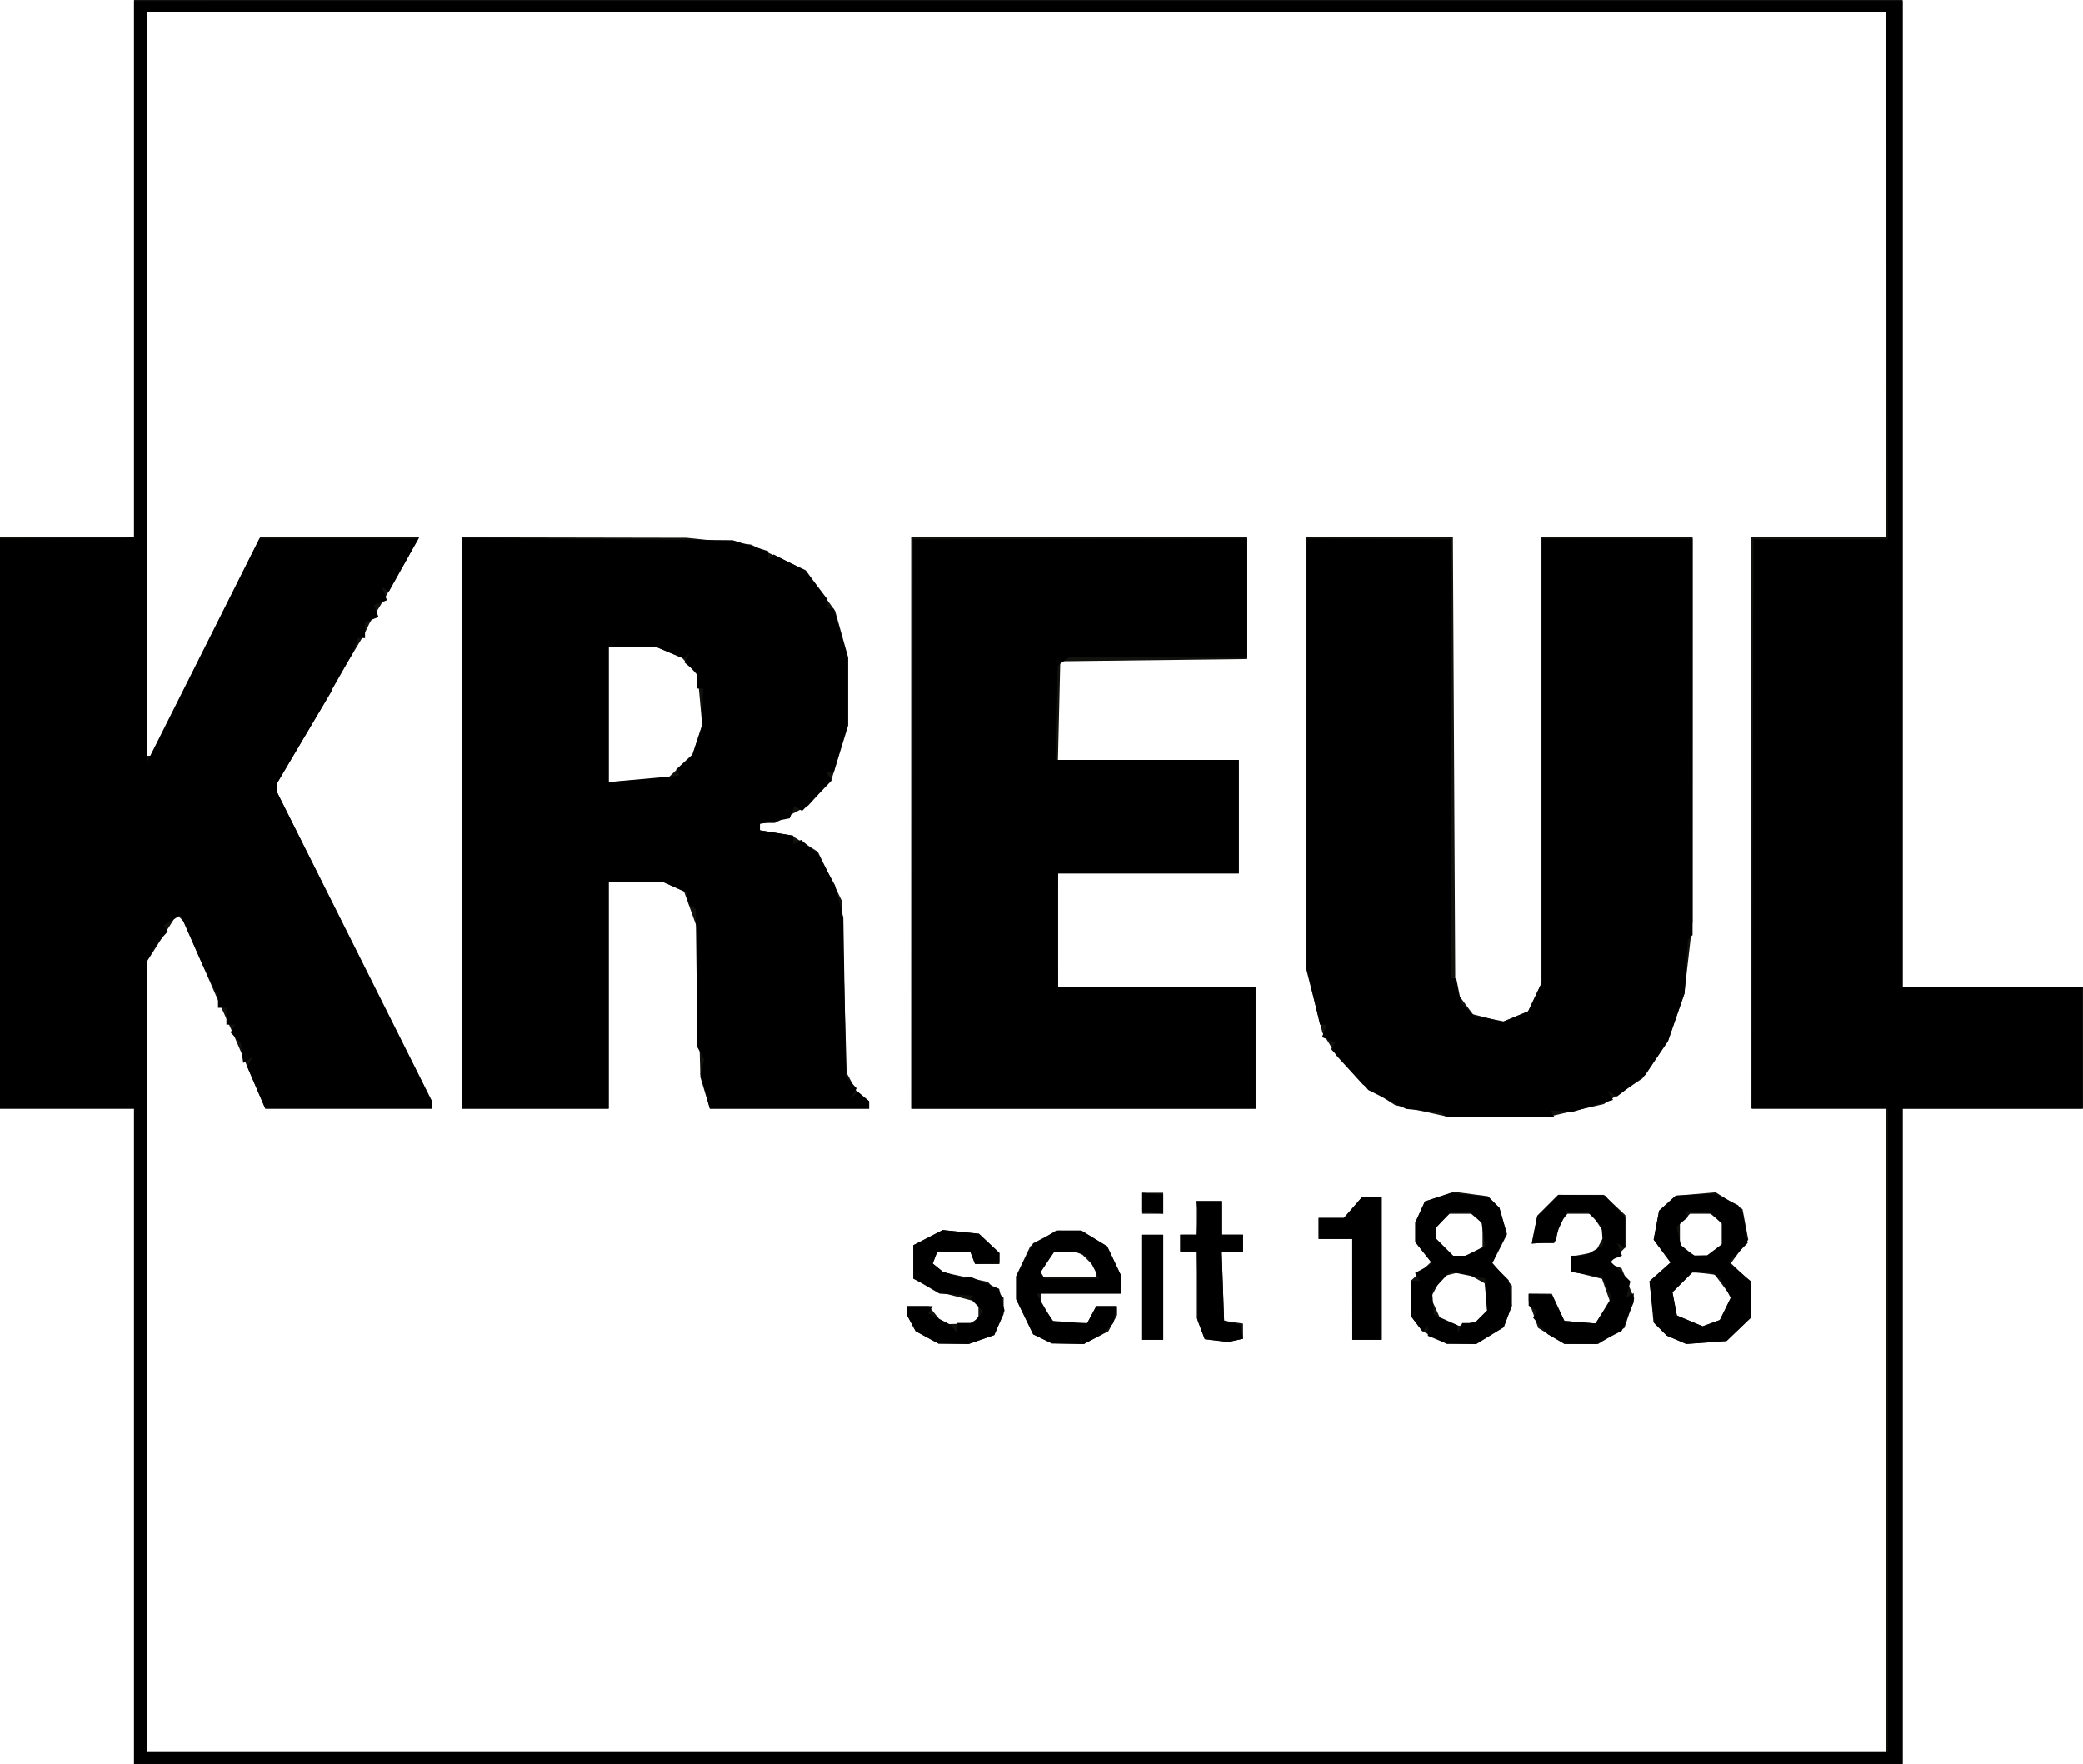 <?xml version="1.0" encoding="UTF-8"?>
<svg width="79.375mm" height="67.213mm" version="1.1" viewBox="0 0 79.375 67.213" xmlns="http://www.w3.org/2000/svg" xmlns:cc="http://creativecommons.org/ns#" xmlns:dc="http://purl.org/dc/elements/1.1/" xmlns:rdf="http://www.w3.org/1999/02/22-rdf-syntax-ns#">
 <g transform="matrix(1.216 0 0 1.216 47.057 61.039)" stroke-width=".132">
  <path d="m-34.497-5.189v-10.268h-4.213v-17.903h4.213v-16.85h55.421v30.936h5.661v3.818h-5.661v20.536h-55.421zm54.894-0.197v-10.071h-4.213v-17.903h4.213v-16.455h-54.499v23.3h0.131l3.425-6.845h4.988l-1.082 1.909-0.482 0.79-0.182 0.382-1.005 1.654v0.095l-1.71 2.871-6.85e-4 0.138-6.84e-4 0.138 4.871 9.719v0.207h-5.234l-0.988-2.304-0.592-1.316-0.972-2.238-0.109-0.112-0.109-0.112-0.473 0.74-0.473 0.74v24.743h54.499zm-30.044-2.904-0.359-0.195-0.135-0.252-0.135-0.252v-0.281h0.682l0.46 0.568 0.829-0.024 0.267-0.165v-0.5l-1.119-0.292-0.921-0.443v-1.053l0.921-0.475 1.135 0.116 0.321 0.301 0.321 0.301v0.349h-0.762l-0.076-0.197-0.076-0.197h-1.033l-0.144 0.376 0.166 0.138 0.166 0.138 1.392 0.299 0.249 0.249 0.249 0.249v0.514l-0.3 0.657-0.793 0.276-0.948-0.011-0.359-0.195zm3.619 0.046-0.294-0.142-0.532-1.098v-0.733l0.22-0.463 0.22-0.463 0.811-0.494h0.79l0.811 0.494 0.22 0.463 0.22 0.463v0.553h-2.501v0.336l0.41 0.585h1.029l0.282-0.527h0.649v0.281l-0.136 0.253-0.136 0.253-0.769 0.398-1-0.018-0.294-0.142zm1.676-2.078v-0.132l-0.527-0.527h-0.775l-0.41 0.585v0.205h1.711zm3.778 2.132-0.369-0.045-0.25-0.657v-2.089h-0.527v-0.527h0.527v-1.053h0.79v1.053h0.658v0.527h-0.669l0.076 2.172 0.592 0.084v0.478l-0.461 0.101zm6.832-0.095-0.382-0.199-0.173-0.228-0.173-0.228-0.004-0.566-0.004-0.566 0.631-0.585-0.499-0.617v-0.617l0.151-0.331 0.151-0.331 0.913-0.301 1.059 0.142 0.362 0.362 0.238 0.831-0.229 0.448-0.229 0.448 0.611 0.71v0.626l-0.128 0.338-0.128 0.338-0.862 0.526-0.921-5.266e-4 -0.382-0.199zm1.477-0.677 0.173-0.173-0.041-0.425-0.041-0.425-0.676-0.378-0.657 0.165-0.355 0.663 0.152 0.334 0.152 0.334 0.585 0.216 0.536-0.14zm-0.23-2.022 0.255-0.136v-0.728l-0.158-0.158-0.158-0.158h-0.718l-0.414 0.414v0.376l0.527 0.527h0.412zm2.411 2.649-0.411-0.25-0.298-0.854v-0.224l0.724 0.006 0.395 0.85 0.971 0.081 0.454-0.694-0.123-0.352-0.123-0.352-0.982-0.244v-0.447l0.776-0.155 0.296-0.554-0.42-0.641h-0.752l-0.267 0.329-0.096 0.527-0.759 0.087 0.088-0.438 0.088-0.438 0.658-0.658h1.421l0.34 0.319 0.34 0.319v1.007l-0.506 0.506 0.386 0.148 0.396 0.948-0.152 0.46-0.152 0.46-0.414 0.253-0.414 0.253h-1.053l-0.411-0.25zm3.924 0.12-0.304-0.129-0.419-0.419-0.123-1.285 0.66-0.588-0.265-0.358-0.265-0.358 0.17-0.907 0.519-0.469 1.253-0.108 0.841 0.529 0.09 0.478 0.09 0.478-0.545 0.737 0.643 0.604v1.09l-0.778 0.745-1.263 0.092zm1.536-0.983 0.179-0.364-0.258-0.347-0.258-0.347-0.693-0.083-0.635 0.635 0.139 0.727 0.806 0.339 0.27-0.098 0.27-0.098zm-0.344-1.833 0.23-0.175v-0.642l-0.158-0.158-0.158-0.158h-0.685l-0.316 0.316v0.724l0.461 0.268 0.395-2.63e-4 0.23-0.175zm-17.936 1.171v-1.645h0.658v3.291h-0.658zm6.582 0.066v-1.58h-1.053v-0.658h0.792l0.572-0.658h0.611v4.476h-0.921zm-6.582-2.699v-0.329h0.658v0.658h-0.658zm8.737-2.895-0.807-0.176-1.018-0.652-0.808-0.884-0.456-0.736-0.256-1.002-0.256-1.002v-13.517h4.599l0.075 14.198 0.276 0.372 0.276 0.372 0.94 0.239 0.793-0.329 0.413-0.871v-13.98h4.739l-0.001 6.023-0.001 6.023-0.129 1.127-0.129 1.127-0.514 1.493-0.797 1.159-1.213 0.804-0.904 0.206-0.905 0.206-3.107-0.021zm-30.063-9.018v-8.952l7.043 0.014 2.013 0.211 1.72 0.805 0.924 1.273 0.411 1.465v2.127l-0.263 0.851-0.263 0.851-0.725 0.805-1.049 0.548h-0.465v0.23l0.987 0.162 0.825 0.508 0.376 0.768 0.376 0.768 0.077 2.699 0.077 2.699 0.147 0.274 0.147 0.274 0.409 0.34v0.231h-4.99l-0.149-0.494-0.149-0.494-0.125-4.739-0.387-1.08-0.664-0.302h-1.699v7.109h-4.607v-8.952zm6.85-1.782 0.384-0.368 0.151-0.458 0.151-0.458-0.071-0.78-0.071-0.78-0.242-0.272-0.242-0.272-0.847-0.359h-1.456v4.248l1.859-0.133zm7.235 1.782v-8.952h10.531v3.813l-5.858 0.071-0.037 1.547-0.037 1.547h5.669v3.554h-5.661v3.554h6.187v3.818h-10.795z" fill="#11110e"/>
  <path d="m-34.497-5.189v-10.268h-4.213v-17.861l3.883-0.018 0.165-0.012 0.165-0.012v-16.806l55.421-8.31e-4v30.892h5.629l0.004 1.909 0.004 1.909h-5.637v20.536h-55.421v-10.268zm54.96-0.197v-10.071h-4.255l0.042-17.837h4.213l-0.026-7.964-0.026-7.964-0.007-0.296-0.007-0.296h-54.499l0.014 23.498 3.521-7.003 4.977 0.004-0.46 0.828-0.46 0.828-0.109-0.067-0.109-0.067 0.078 0.203 0.078 0.203-0.406 0.156 0.071 0.185 0.071 0.185-0.422 0.162v0.498h-0.233l-0.073 0.23-0.073 0.23-0.898 1.58-1.487 2.524v0.253l4.871 9.719v0.207h-5.233l-0.285-0.662-0.285-0.662 0.183-0.296-0.304 0.188-0.02-0.139-0.02-0.139-0.013-0.165-0.013-0.165-0.166-0.175-0.166-0.175 0.15-0.242h-0.279v-0.527h-0.263v-0.345l-0.501-1.037-0.673-1.523-0.52 0.325 0.059 0.095 0.059 0.095-0.166 0.18-0.166 0.18-0.165 0.289-0.165 0.289v24.752h54.565zm-30.11-2.904-0.359-0.195-0.135-0.252-0.135-0.252v-0.281h0.805l-0.069 0.112-0.069 0.112 0.715 0.368 0.097 0.132 0.097 0.132 0.002-0.165 0.002-0.165h0.494l0.305-0.367-0.391-0.391 0.095-0.097-1.064-0.062-0.82-0.479v-1.038l0.921-0.475 1.135 0.116 0.642 0.603v0.309l-0.769 0.022-0.145-0.377h-1.033l-0.144 0.376 0.313 0.25 0.658 0.216 0.202-0.054 0.907 0.379 0.171 0.681-0.318 0.768-0.804 0.28-0.948-0.011-0.359-0.195zm3.619 0.046-0.294-0.142-0.532-1.098v-0.717l0.529-1.037 0.774-0.4 0.737 0.001 0.811 0.494 0.22 0.463 0.22 0.463v0.553h-2.657l0.249 0.428 0.249 0.428 1.089 0.08 0.289-0.541h0.634l-0.051 0.266-0.051 0.266-0.349 0.349-0.57 0.305-1.005-0.018-0.294-0.142zm1.601-2.227-0.179-0.346-0.426-0.164h-0.631l-0.424 0.647 0.129 0.209h1.709zm3.852 2.281-0.369-0.045-0.221-0.581-0.004-0.655-0.004-0.655-0.01-0.428-0.01-0.428h-0.471l-0.02-0.263-0.02-0.263h0.51l0.016-0.362 0.016-0.362-0.043-0.329h0.801v1.053h0.658v0.527h-0.669l0.076 2.161 0.527 0.143 0.035 0.214 0.035 0.214-0.465 0.102zm6.918-0.03-0.296-0.119v-0.316l-0.086 0.086-0.086 0.086-0.173-0.228-0.173-0.228-0.008-1.119h0.279l-0.155-0.25 0.542-0.29-0.267-0.34-0.267-0.34v-0.61l0.151-0.331 0.151-0.331 0.817-0.264 1.171 0.121 0.345 0.345 0.228 0.795-0.23 0.473-0.23 0.473 0.262 0.262 0.262 0.262 0.095 0.814-0.126 0.33-0.126 0.33-0.862 0.526-0.461-0.008-0.461-0.008-0.296-0.119zm0.975-0.522h0.196l0.387-0.387-0.03-0.508-0.03-0.508-0.28-0.039-0.822-0.161-0.56 0.602 0.028 0.371 0.028 0.371 0.734 0.325 0.01 0.132 0.01 0.132 0.133-0.329h0.196zm0.212-2.248 0.311-0.142-0.056-0.381-0.056-0.381-0.397-0.329-0.562-0.009-0.461 0.501v0.355l0.527 0.527h0.383zm2.532 2.748-0.263-0.15-0.455-0.516 0.13-0.211-0.268-0.165v-0.362l0.724 0.021 0.197 0.409 0.197 0.409 0.982 0.081 0.25-0.411 0.25-0.411-0.148-0.315-0.148-0.315-0.987-0.167v-0.503l0.461-0.009 0.553-0.32-0.025-0.303-0.025-0.303-0.427-0.427-0.656-0.029-0.253 0.535-0.147 0.461h-0.699l0.171-0.856 0.658-0.658 1.457 0.019 0.643 0.694v0.949l-0.26-0.161 0.156 0.406-0.393 0.151 0.656 0.656-0.067 0.256-0.067 0.256 0.119-0.074 0.119-0.074v0.287l-0.374 0.896-0.798 0.412-1-8e-3 -0.263-0.15zm3.776 0.026-0.304-0.129-0.39-0.39-0.155-1.312 0.663-0.59-0.265-0.358-0.265-0.358 0.17-0.907 0.523-0.473 1.249-0.058 0.707 0.362 0.145 0.234 0.151 0.949-0.608 0.608 0.724 0.6v1.115l-0.778 0.745-1.263 0.092zm1.528-0.965 0.171-0.346-0.157-0.299-0.157-0.299-0.29-0.193-0.604-4e-3 -0.618 0.618 0.139 0.727 0.806 0.339 0.27-0.098 0.27-0.098 0.171-0.346zm-0.335-1.851 0.23-0.175v-0.663l-0.194-0.161-0.194-0.161-0.781-0.054 0.112 0.182-0.365 0.303 0.069 0.291 0.069 0.291 0.412 0.329 0.41-0.008 0.23-0.175zm-17.936 1.171v-1.645h0.658v3.291h-0.658zm6.582 0.066v-1.58h-1.053v-0.658h0.792l0.572-0.658h0.611v4.476h-0.921zm-6.582-2.726v-0.299l0.658 0.054v0.598l-0.658-0.054zm9.449-2.745-0.073-0.073-1.106-0.11-1.181-0.59-1.167-1.282 0.066-0.107 0.066-0.107-0.21-0.081-0.21-0.081 0.151-0.393h-0.212l-0.419-1.777 0.003-6.726 0.003-6.726 4.517 0.025v13.757l0.165-1.3e-5 0.076 0.379 0.076 0.379 0.208 0.208 0.208 0.208 0.917 0.172 0.767-0.318 0.439-0.924 5.265e-4 -6.943 5.266e-4 -6.943 4.713 0.005v12.417l-0.147 0.147-0.102 1.674-0.515 1.481-0.356 0.538-0.356 0.538-0.894 0.682-0.302-0.187 0.181 0.293-1.26 0.371-0.708-0.045 0.131 0.211h-3.394l-0.073-0.073zm-30.775-9.13v-8.94l8.491 0.068 1.119 0.345v0.265l0.164-0.164 1.005 0.513 0.673 0.883v0.304h0.205l0.438 1.514v2.106l-0.438 1.514h-0.22l0.155 0.251-0.925 0.952-0.24-0.148-0.073 0.189-0.073 0.189-0.468 0.088-0.468 0.088v0.2l1.053 0.168v0.276l0.236-0.146 0.537 0.459 0.528 0.968 0.13 0.503 0.13 0.503 0.083 5.002 0.334 0.35-0.088 0.154-0.088 0.154 0.215-0.195 0.353 0.293v0.231h-4.992l-0.294-1.092 0.059-0.225 0.059-0.225-0.212-0.379-0.051-4.332-0.208-0.134-0.043-0.195-0.043-0.195-0.754-0.332h-1.681v7.109h-4.607zm6.675-1.485 0.159-0.019-0.057-0.092-0.057-0.092 0.51-0.462 0.308-0.933 0.015-0.571 0.015-0.571-0.197 2.04e-4v-0.494l-0.392-0.325 0.085-0.15 0.085-0.15-0.195 0.175-0.892-0.373h-1.456v4.248l0.954-0.087 0.954-0.087zm7.455 1.506 0.021-8.919 10.465-0.025v3.736l-5.569-0.025-0.183 0.133-0.183 0.133-0.056 2.958 5.726-2.58e-4v3.554h-5.661l-0.008 0.263-0.008 0.263v2.238l0.016 0.79h6.187v3.818h-10.771z"/>
 </g>
</svg>
